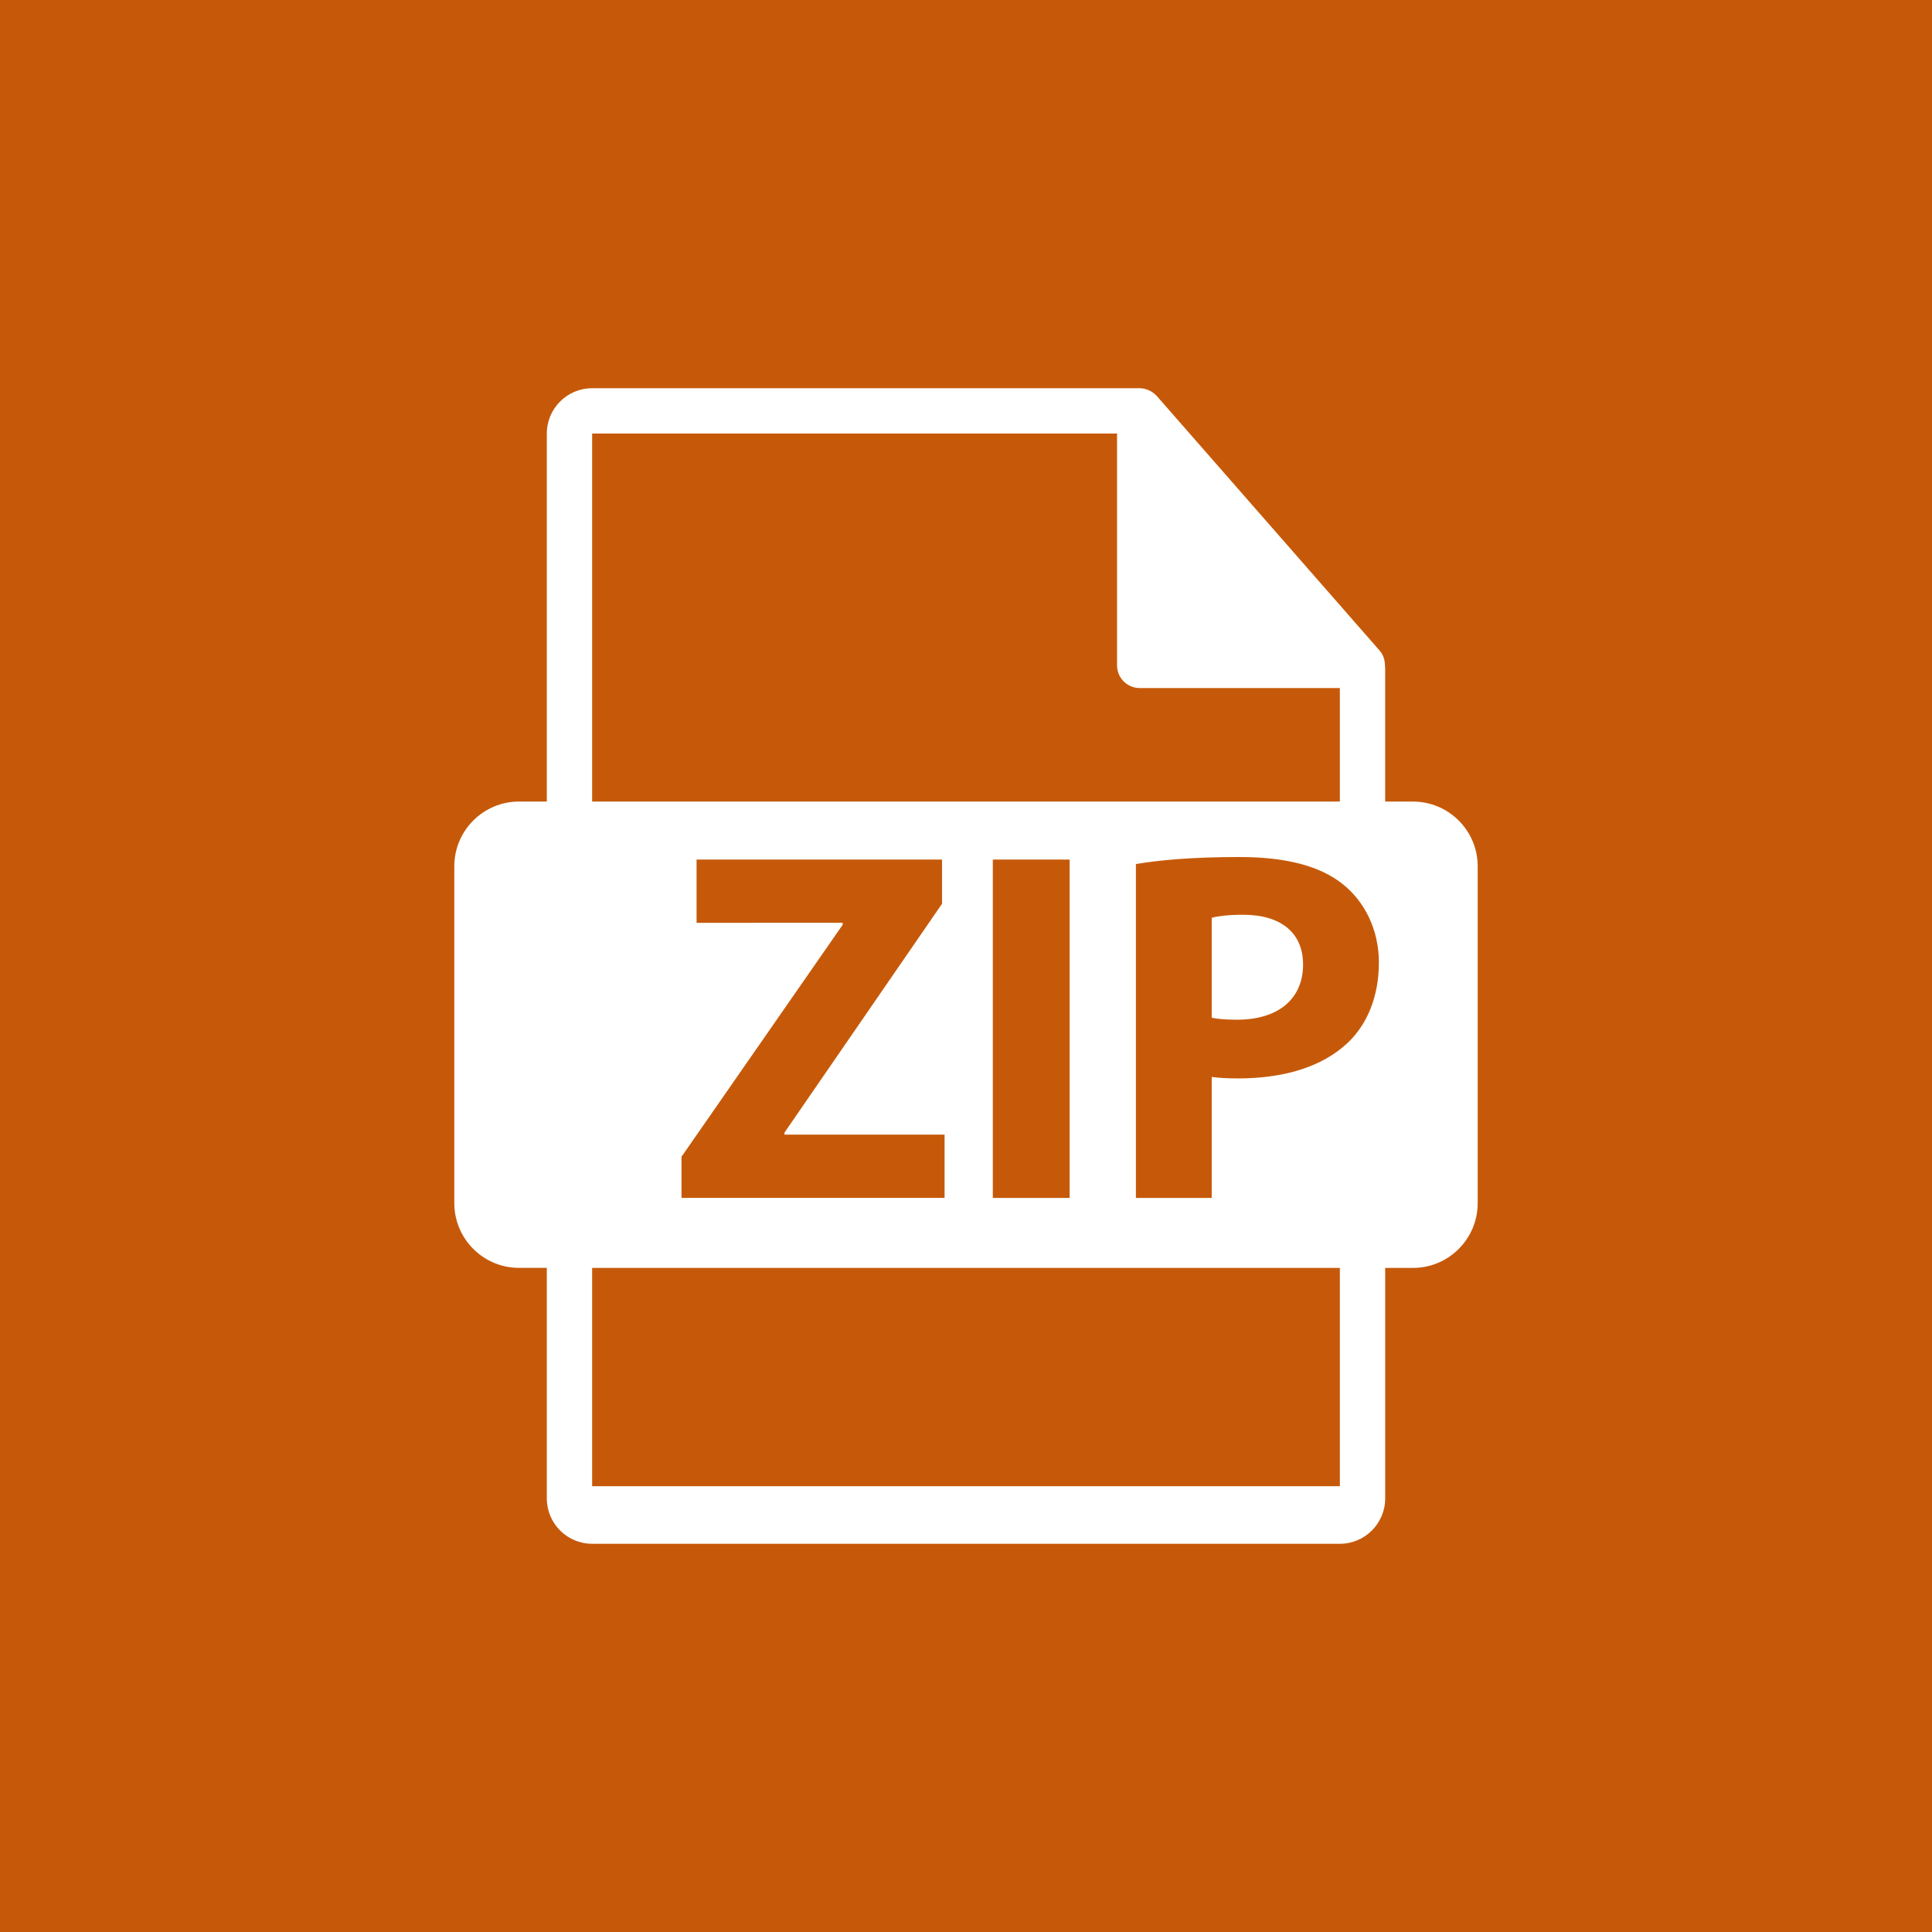 <?xml version="1.0" encoding="utf-8"?>
<!-- Generator: Adobe Illustrator 17.0.0, SVG Export Plug-In . SVG Version: 6.00 Build 0)  -->
<!DOCTYPE svg PUBLIC "-//W3C//DTD SVG 1.1//EN" "http://www.w3.org/Graphics/SVG/1.1/DTD/svg11.dtd">
<svg version="1.1" id="Camada_1" xmlns="http://www.w3.org/2000/svg" xmlns:xlink="http://www.w3.org/1999/xlink" x="0px" y="0px"
	 width="100px" height="100px" viewBox="0 0 100 100" enable-background="new 0 0 100 100" xml:space="preserve">
<rect fill="#C65909" width="100" height="100"/>
<g>
	<path fill="#FFFFFF" d="M73.132,41.489h-1.436v-6.93c0-0.043-0.007-0.087-0.012-0.131c-0.002-0.275-0.09-0.545-0.279-0.759
		L59.874,20.495c-0.004-0.004-0.007-0.005-0.009-0.008c-0.069-0.077-0.149-0.141-0.233-0.196c-0.025-0.017-0.05-0.031-0.077-0.046
		c-0.073-0.04-0.151-0.073-0.232-0.097c-0.022-0.006-0.041-0.015-0.063-0.021c-0.087-0.021-0.178-0.033-0.269-0.033H30.649
		c-1.294,0-2.346,1.053-2.346,2.346v19.048h-1.436c-1.851,0-3.352,1.501-3.352,3.352v17.433c0,1.851,1.501,3.352,3.352,3.352h1.436
		V77.56c0,1.293,1.051,2.346,2.346,2.346h38.702c1.293,0,2.346-1.053,2.346-2.346V65.627h1.436c1.851,0,3.352-1.502,3.352-3.352
		V44.841C76.485,42.989,74.984,41.489,73.132,41.489z M30.649,22.44h27.169v12c0,0.648,0.525,1.173,1.173,1.173h10.36v5.876H30.649
		C30.649,41.489,30.649,22.44,30.649,22.44z M55.364,44.49v17.514h-3.976V44.49H55.364z M36.054,47.764V44.49H48.76v2.287
		l-8.158,11.849v0.103h8.289v3.274H35.275v-2.131l8.341-12.004v-0.104H36.054z M69.351,76.925H30.649V65.627h38.702V76.925z
		 M69.759,53.975c-1.351,1.273-3.351,1.844-5.69,1.844c-0.521,0-0.987-0.025-1.351-0.077v6.262h-3.924v-17.28
		c1.221-0.209,2.935-0.364,5.352-0.364c2.443,0,4.183,0.467,5.354,1.403c1.116,0.883,1.871,2.339,1.871,4.054
		C71.37,51.532,70.799,52.987,69.759,53.975z"/>
	<path fill="#FFFFFF" d="M64.355,47.348c-0.807,0-1.353,0.078-1.637,0.157v5.17c0.337,0.078,0.753,0.104,1.325,0.104
		c2.104,0,3.404-1.066,3.404-2.858C67.447,48.31,66.329,47.348,64.355,47.348z"/>
</g>
</svg>
